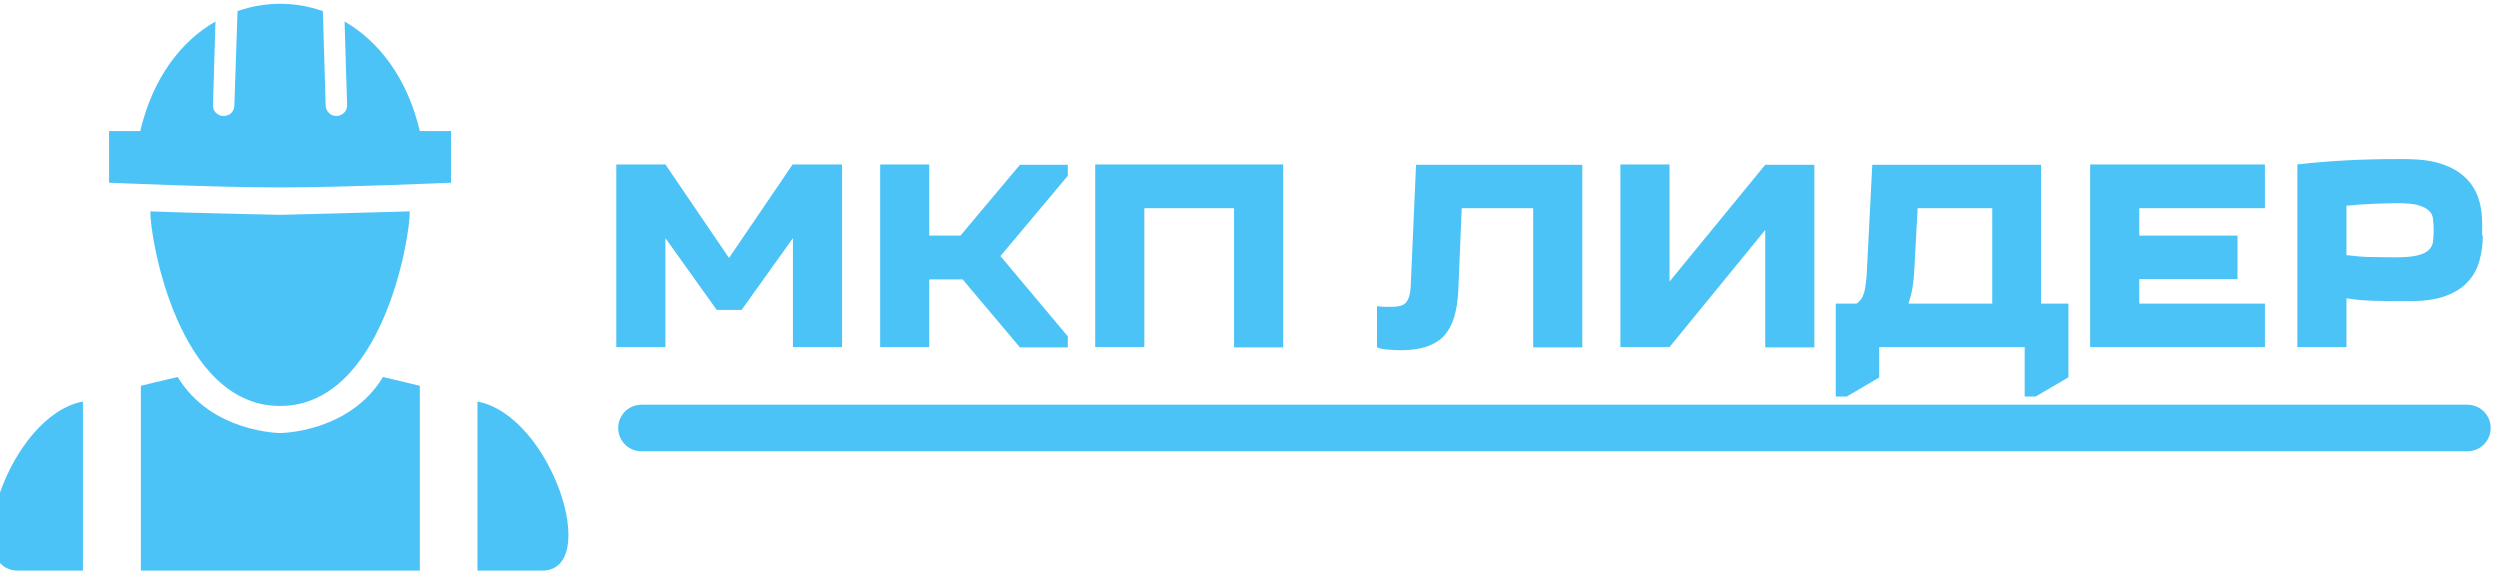 <svg width="155" height="36" viewBox="0 0 155 36" fill="none" xmlns="http://www.w3.org/2000/svg">
<g clip-path="url(#clip0_409_9580)">
<path fill-rule="evenodd" clip-rule="evenodd" d="M5.141 35.379V24.896C0.554 25.755 -2.569 35.379 1.14 35.379C3.443 35.379 5.141 35.379 5.141 35.379ZM39.772 27.98C38.972 27.98 38.328 27.336 38.328 26.536C38.328 25.735 38.972 25.091 39.772 25.091H152.977C153.777 25.091 154.422 25.735 154.422 26.536C154.422 27.336 153.777 27.98 152.977 27.98H39.772ZM44.438 19.215L41.256 14.764V21.519H38.211V10.196H41.256L45.199 15.994L49.143 10.196H52.208V21.519H49.162V14.764L45.98 19.215H44.438ZM57.615 10.216V14.608H59.548L63.237 10.216H66.204V10.899L62.027 15.877L66.204 20.855V21.538H63.237L59.684 17.322H57.615V21.519H54.57V10.196H57.615V10.216ZM79.557 10.216V21.538H76.512V12.91H70.948V21.519H67.903V10.196H79.557V10.216ZM86.311 19.02C86.76 19.02 87.073 18.922 87.21 18.707C87.366 18.493 87.444 18.18 87.463 17.77L87.795 10.216H98.102V21.538H95.057V12.91H90.626L90.411 18.102C90.372 18.707 90.294 19.215 90.157 19.664C90.02 20.113 89.825 20.484 89.552 20.796C89.279 21.109 88.908 21.323 88.478 21.48C88.029 21.636 87.483 21.714 86.839 21.714C86.585 21.714 86.311 21.694 86.058 21.675C85.804 21.655 85.57 21.616 85.374 21.538V18.981C85.511 19 85.667 19.02 85.843 19.02C86.019 19.02 86.175 19.02 86.311 19.02ZM109.444 10.216H112.49V21.538H109.444V14.257L103.51 21.519H100.465V10.196H103.51V17.458L109.444 10.216ZM116.531 23.393L114.5 24.583H113.817V18.825H115.106C115.34 18.668 115.496 18.434 115.594 18.083C115.672 17.731 115.73 17.282 115.75 16.716L116.082 10.216H126.545V18.825H128.243V23.393L126.213 24.583H125.53V21.519H116.511V23.393H116.531ZM123.519 18.825V12.91H118.893L118.697 16.58C118.678 17.029 118.639 17.439 118.58 17.809C118.522 18.18 118.424 18.512 118.327 18.825H123.519ZM140.425 12.91H132.636V14.608H138.726V17.302H132.636V18.825H140.425V21.519H129.59V10.196H140.425V12.91ZM153.934 14.608C153.934 15.174 153.856 15.701 153.719 16.189C153.582 16.677 153.348 17.107 152.997 17.478C152.665 17.849 152.196 18.141 151.611 18.356C151.025 18.571 150.303 18.668 149.424 18.668H148.956C148.351 18.668 147.745 18.668 147.179 18.649C146.594 18.629 146.027 18.59 145.481 18.493V21.519H142.436V10.196C143.412 10.079 144.427 10.001 145.481 9.942C146.555 9.884 147.589 9.864 148.604 9.864H149.073C150.01 9.864 150.81 9.962 151.415 10.177C152.04 10.391 152.528 10.684 152.899 11.055C153.27 11.426 153.524 11.855 153.68 12.344C153.836 12.832 153.895 13.359 153.895 13.905V14.608H153.934ZM148.487 15.955C149.092 15.955 149.541 15.916 149.873 15.838C150.205 15.76 150.439 15.643 150.595 15.486C150.752 15.33 150.83 15.155 150.849 14.959C150.869 14.764 150.888 14.53 150.888 14.276C150.888 14.022 150.869 13.808 150.849 13.593C150.83 13.378 150.752 13.202 150.595 13.066C150.439 12.91 150.225 12.812 149.912 12.714C149.6 12.636 149.17 12.597 148.604 12.597C148.253 12.597 147.765 12.617 147.199 12.636C146.613 12.656 146.047 12.695 145.481 12.754V15.818C146.008 15.877 146.516 15.935 146.984 15.935C147.453 15.935 147.96 15.955 148.487 15.955ZM29.602 35.379V24.896C34.189 25.755 37.313 35.379 33.604 35.379C31.3 35.379 29.602 35.379 29.602 35.379ZM26.029 35.379V23.92C26.029 23.92 24.917 23.646 23.745 23.373C21.657 26.828 17.381 26.848 17.381 26.848C17.381 26.848 13.106 26.828 11.017 23.373C9.827 23.646 8.733 23.92 8.733 23.92V35.379H26.029ZM17.362 25.169C11.056 25.169 9.3 14.784 9.319 13.105C10.998 13.183 17.362 13.32 17.362 13.32C17.362 13.32 23.726 13.163 25.405 13.105C25.424 14.784 23.687 25.169 17.362 25.169ZM17.362 11.621C13.458 11.621 6.762 11.328 6.762 11.328V8.127C6.762 8.127 7.874 8.127 8.694 8.127C9.475 4.828 11.232 2.544 13.36 1.333L13.204 6.507C13.184 6.878 13.477 7.19 13.848 7.19C14.219 7.209 14.531 6.917 14.531 6.546L14.726 0.689C16.444 0.084 18.299 0.084 20.017 0.689L20.192 6.546C20.212 6.917 20.505 7.209 20.876 7.19C21.247 7.17 21.539 6.878 21.52 6.507L21.364 1.333C23.492 2.563 25.248 4.828 26.029 8.127C26.849 8.127 27.962 8.127 27.962 8.127V11.328C27.962 11.328 21.266 11.621 17.362 11.621Z" fill="#4BC3F6"/>
</g>
<defs>
<clipPath id="clip0_409_9580">
<rect width="155" height="35.429" fill="white"/>
</clipPath>
</defs>
</svg>
